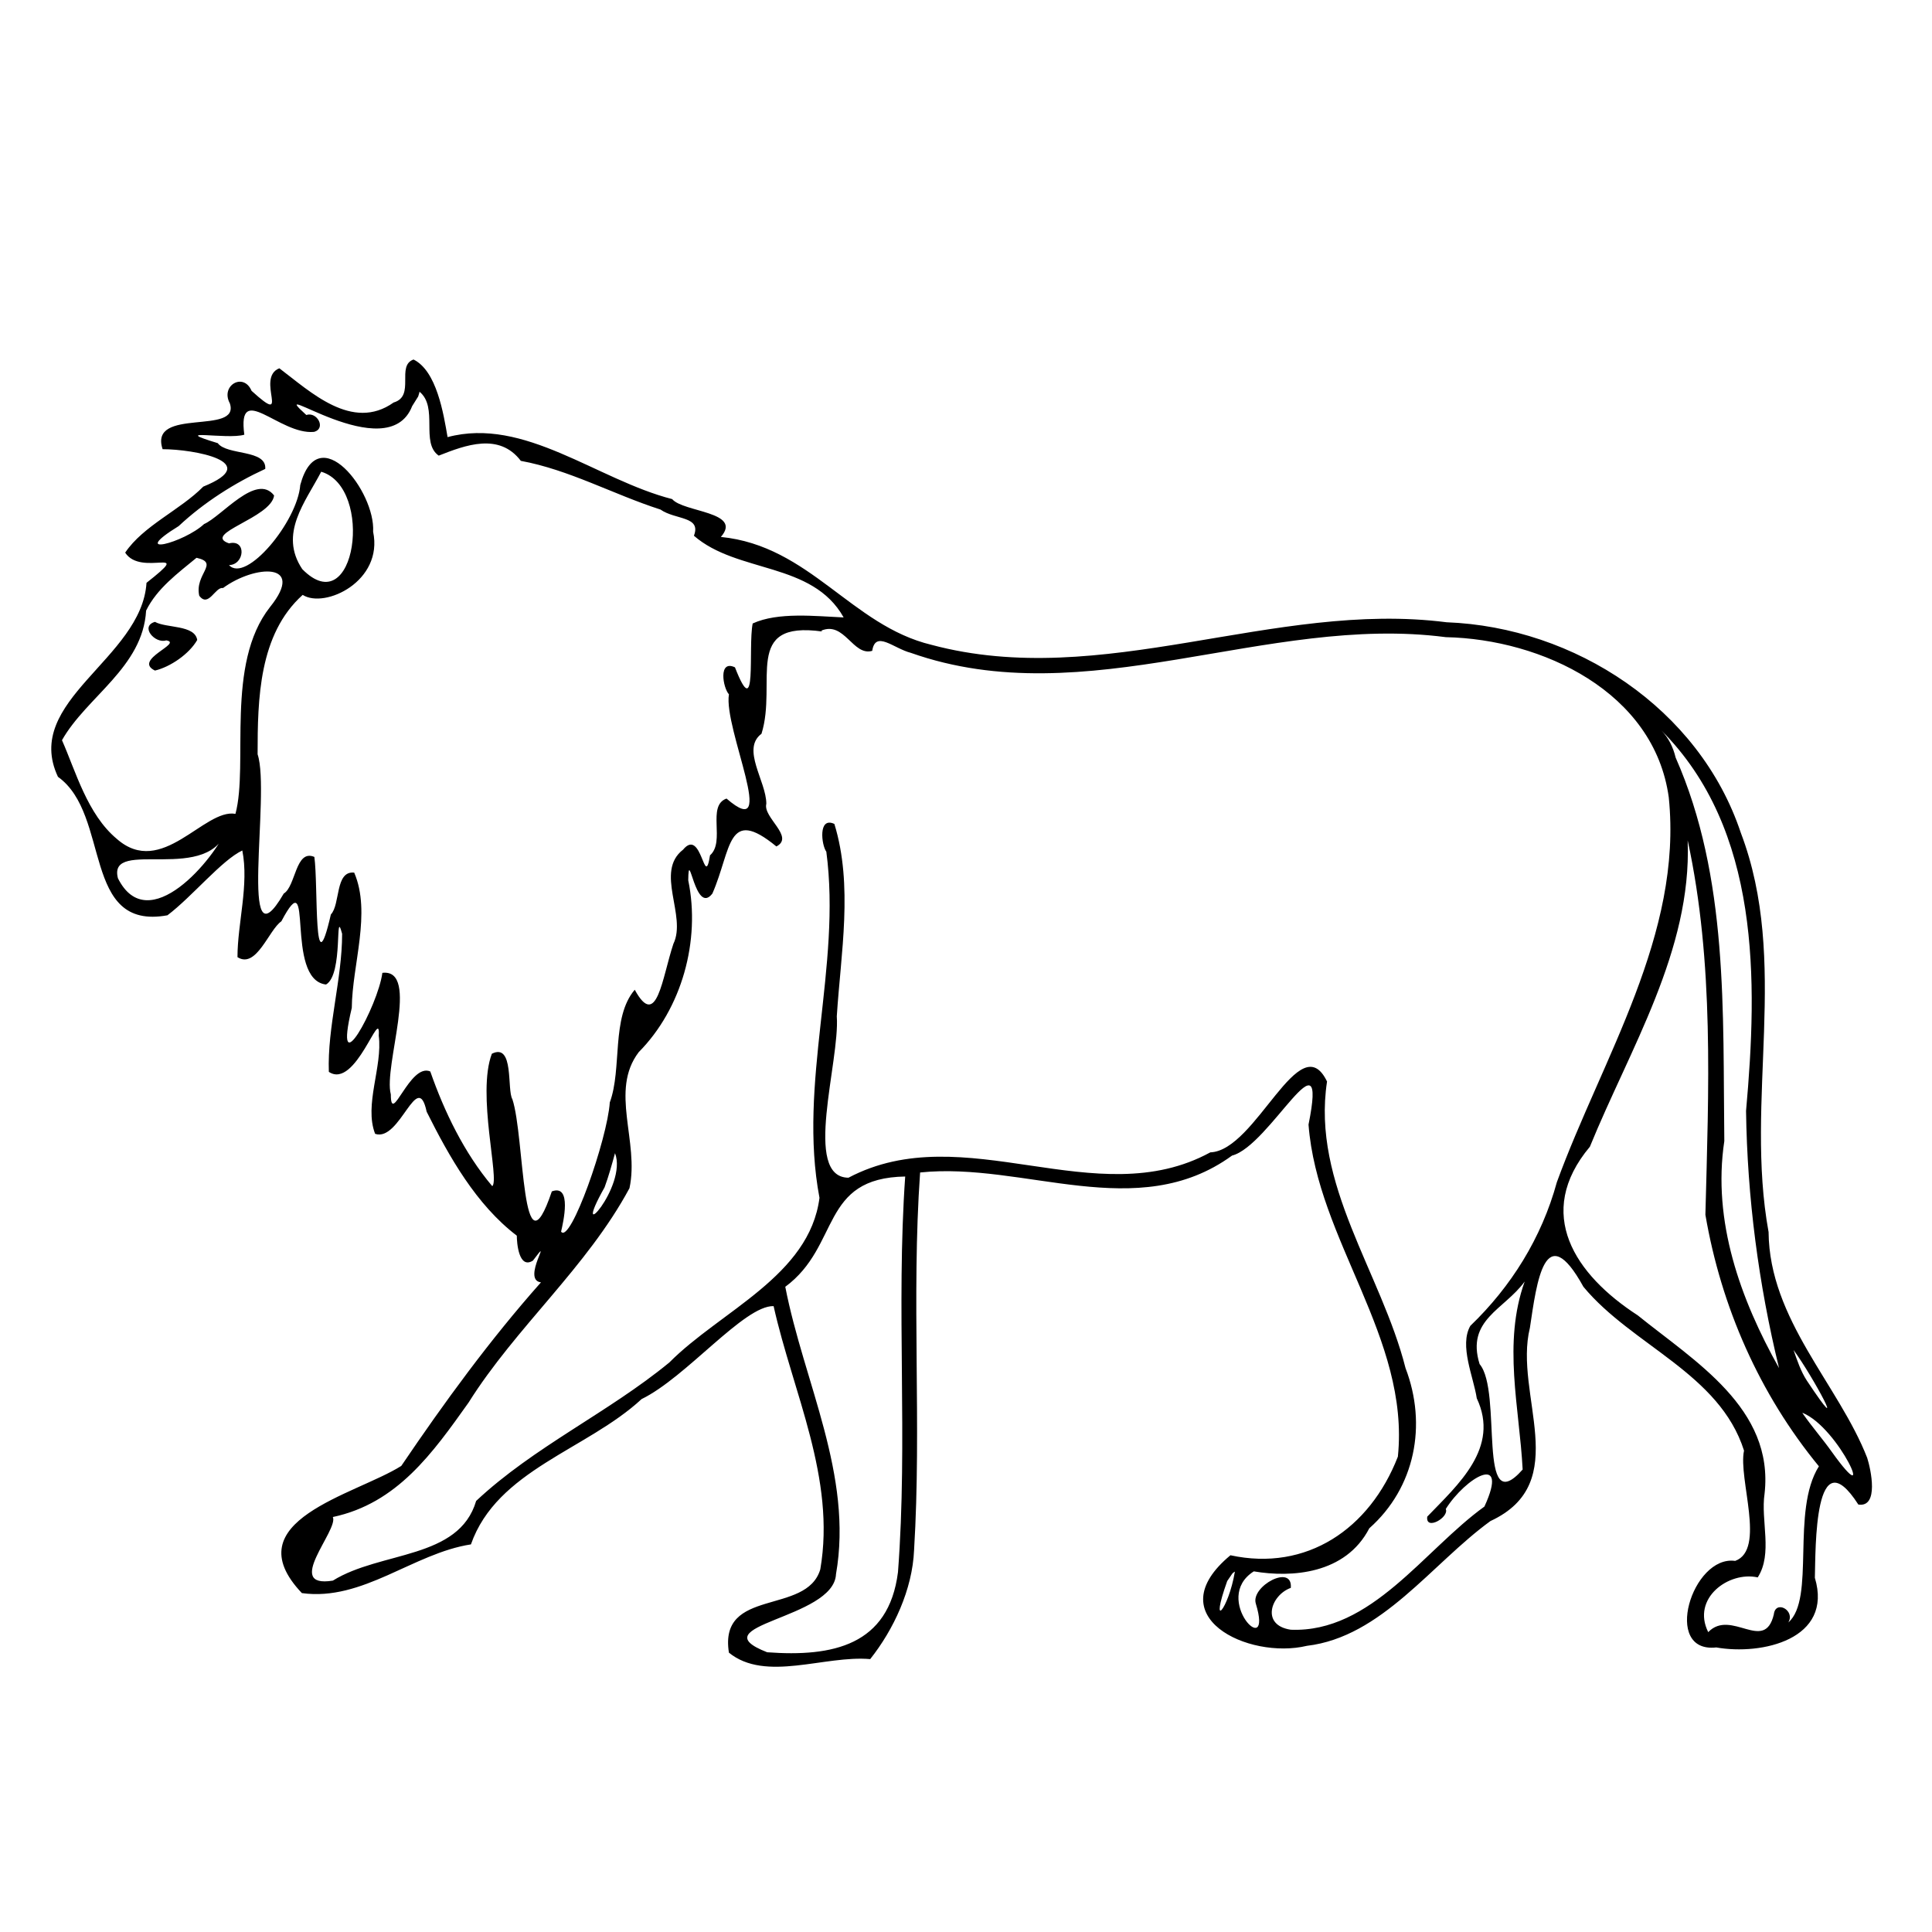 <?xml version="1.0" encoding="UTF-8" standalone="no"?>
<!-- Created with Inkscape (http://www.inkscape.org/) -->
<svg xmlns:dc="http://purl.org/dc/elements/1.1/" xmlns:cc="http://creativecommons.org/ns#" xmlns:rdf="http://www.w3.org/1999/02/22-rdf-syntax-ns#" xmlns:svg="http://www.w3.org/2000/svg" xmlns="http://www.w3.org/2000/svg" version="1.1" width="100%" height="100%" viewBox="0 0 48 48" id="svg2">
<defs id="defs38" />
<path d="M 10.28,8.93 C 9.83,9.08 10.33,9.84 9.78,10.00 8.75,10.73 7.71,9.73 6.94,9.15 6.33,9.39 7.27,10.64 6.25,9.71 6.05,9.24 5.47,9.58 5.71,10.02 c 0.27,0.81 -2.02,0.08 -1.67,1.14 0.78,10e-4 2.52,0.32 1.01,0.93 -0.57,0.58 -1.49,0.97 -1.94,1.64 0.40,0.62 1.75,-0.21 0.53,0.75 -0.12,1.89 -3.09,2.93 -2.20,4.82 1.32,0.94 0.58,3.83 2.72,3.44 0.61,-0.46 1.35,-1.37 1.86,-1.61 0.17,0.85 -0.12,1.81 -0.12,2.65 0.47,0.30 0.78,-0.68 1.09,-0.89 0.84,-1.59 0.06,1.45 1.11,1.57 0.44,-0.25 0.21,-1.97 0.40,-1.26 0.00,1.13 -0.37,2.32 -0.33,3.43 0.67,0.45 1.29,-1.68 1.24,-0.90 0.10,0.77 -0.37,1.72 -0.09,2.44 0.62,0.21 1.05,-1.63 1.28,-0.55 0.56,1.12 1.23,2.31 2.24,3.08 -0.00,0.18 0.05,0.84 0.40,0.62 0.55,-0.73 -0.30,0.48 0.20,0.54 -1.27,1.43 -2.40,2.98 -3.47,4.56 -1.14,0.72 -4.18,1.36 -2.47,3.16 1.51,0.21 2.77,-0.99 4.20,-1.21 0.65,-1.85 2.88,-2.35 4.24,-3.61 1.11,-0.54 2.55,-2.33 3.28,-2.31 0.48,2.15 1.55,4.28 1.16,6.54 -0.34,1.15 -2.53,0.44 -2.27,2.07 0.91,0.74 2.38,0.06 3.51,0.16 0.58,-0.73 1.05,-1.73 1.09,-2.71 0.19,-3.12 -0.07,-6.26 0.15,-9.38 2.58,-0.27 5.40,1.29 7.75,-0.42 0.94,-0.24 2.40,-3.25 1.90,-0.77 0.22,2.88 2.52,5.30 2.22,8.25 -0.70,1.80 -2.27,2.86 -4.16,2.45 -1.82,1.51 0.44,2.60 1.90,2.25 1.86,-0.22 3.10,-2.04 4.56,-3.10 2.07,-0.96 0.57,-3.14 0.98,-4.80 0.17,-1.14 0.37,-2.76 1.33,-1.02 1.21,1.46 3.38,2.15 3.99,4.07 -0.15,0.70 0.55,2.46 -0.22,2.74 -1.07,-0.15 -1.82,2.30 -0.47,2.15 1.13,0.20 2.91,-0.20 2.45,-1.73 0.02,-0.72 -0.02,-3.53 1.08,-1.82 0.52,0.08 0.31,-0.88 0.22,-1.16 -0.71,-1.82 -2.43,-3.43 -2.45,-5.61 -0.60,-3.29 0.53,-6.71 -0.69,-9.92 -1.03,-3.09 -4.13,-5.11 -7.31,-5.23 -4.30,-0.55 -8.54,1.70 -12.80,0.56 -1.99,-0.48 -3.02,-2.46 -5.23,-2.68 0.55,-0.63 -0.93,-0.61 -1.21,-0.94 -1.87,-0.48 -3.67,-2.05 -5.58,-1.54 -0.10,-0.58 -0.27,-1.65 -0.85,-1.93 z m 0.14,0.80 c 0.48,0.39 0.02,1.27 0.48,1.59 0.66,-0.26 1.50,-0.58 2.04,0.13 1.20,0.22 2.29,0.83 3.47,1.21 0.37,0.26 1.02,0.16 0.83,0.65 1.08,0.94 2.94,0.64 3.72,2.03 -0.69,-0.03 -1.63,-0.14 -2.26,0.15 -0.12,0.60 0.12,2.53 -0.44,1.09 -0.42,-0.20 -0.30,0.51 -0.15,0.67 -0.14,0.85 1.26,3.73 -0.06,2.59 -0.50,0.18 -0.02,1.07 -0.41,1.41 -0.14,0.89 -0.20,-0.71 -0.67,-0.14 -0.71,0.55 0.10,1.64 -0.24,2.34 -0.28,0.84 -0.41,2.15 -0.96,1.14 -0.59,0.69 -0.31,1.96 -0.62,2.80 -0.06,0.91 -0.98,3.53 -1.21,3.21 0.05,-0.22 0.28,-1.19 -0.23,-1.00 -0.76,2.25 -0.67,-1.36 -0.98,-2.29 -0.14,-0.23 0.05,-1.41 -0.51,-1.13 -0.38,1.00 0.20,3.14 0.01,3.29 -0.70,-0.83 -1.19,-1.85 -1.54,-2.85 -0.51,-0.22 -0.98,1.38 -0.98,0.57 -0.19,-0.70 0.74,-3.13 -0.21,-3.02 -0.11,0.83 -1.24,2.89 -0.76,0.87 0.01,-1.07 0.49,-2.36 0.06,-3.36 -0.48,-0.05 -0.34,0.79 -0.58,1.04 -0.44,1.92 -0.31,-0.73 -0.41,-1.43 -0.47,-0.20 -0.46,0.73 -0.76,0.91 -1.15,1.98 -0.32,-2.48 -0.65,-3.46 -0.00,-1.37 0.03,-2.98 1.12,-3.96 0.55,0.35 2.01,-0.34 1.75,-1.57 0.06,-1.00 -1.36,-2.83 -1.81,-1.16 -0.07,0.91 -1.35,2.45 -1.77,1.99 0.39,-0.01 0.44,-0.65 0.00,-0.54 -0.69,-0.24 1.05,-0.63 1.12,-1.19 -0.44,-0.57 -1.30,0.52 -1.74,0.71 -0.49,0.46 -1.91,0.84 -0.63,0.05 0.63,-0.59 1.39,-1.07 2.15,-1.42 C 6.63,11.16 5.64,11.32 5.41,11.01 4.16,10.63 5.64,10.93 6.07,10.80 5.89,9.45 6.94,10.81 7.80,10.73 8.11,10.65 7.88,10.22 7.61,10.31 6.49,9.30 9.63,11.66 10.24,10.09 l 0.15,-0.24 0.03,-0.10 z M 7.98,11.72 c 1.32,0.39 0.86,3.77 -0.47,2.42 -0.59,-0.88 0.08,-1.67 0.47,-2.42 z m -3.09,2.14 c 0.57,0.13 -0.06,0.40 0.06,0.94 0.23,0.31 0.40,-0.23 0.59,-0.19 0.79,-0.58 2.07,-0.65 1.17,0.47 C 5.59,16.50 6.18,18.98 5.85,20.22 5.07,20.08 4.02,21.83 2.90,20.84 2.17,20.23 1.88,19.16 1.54,18.39 2.15,17.31 3.55,16.58 3.63,15.17 3.90,14.62 4.42,14.24 4.88,13.86 z M 3.85,15.45 c -0.38,0.11 0.00,0.55 0.28,0.46 0.43,0.07 -0.84,0.48 -0.28,0.75 0.38,-0.09 0.85,-0.41 1.05,-0.76 C 4.84,15.52 4.13,15.61 3.85,15.45 z m 16.55,0.22 c 0.58,-0.25 0.79,0.64 1.27,0.50 0.08,-0.52 0.53,-0.06 0.96,0.05 4.36,1.54 8.84,-0.97 13.29,-0.39 2.39,0.05 5.18,1.36 5.54,3.98 0.35,3.41 -1.65,6.47 -2.78,9.56 -0.38,1.39 -1.14,2.60 -2.15,3.57 -0.28,0.49 0.08,1.27 0.16,1.80 0.58,1.23 -0.46,2.14 -1.23,2.94 -0.05,0.36 0.55,0.02 0.46,-0.19 0.49,-0.78 1.59,-1.43 0.96,-0.06 -1.50,1.08 -2.81,3.14 -4.81,3.06 -0.75,-0.11 -0.50,-0.86 -0.00,-1.04 0.05,-0.61 -1.00,-0.04 -0.87,0.39 0.45,1.47 -1.12,-0.12 -0.05,-0.80 0.94,0.16 2.28,0.07 2.87,-1.07 1.14,-1.01 1.44,-2.57 0.90,-3.98 -0.60,-2.37 -2.34,-4.57 -1.95,-7.12 -0.68,-1.41 -1.76,1.72 -2.90,1.76 -2.84,1.55 -6.11,-0.89 -8.99,0.63 -1.15,-0.01 -0.21,-2.88 -0.29,-4.01 0.10,-1.57 0.41,-3.25 -0.06,-4.78 -0.41,-0.19 -0.32,0.53 -0.20,0.69 0.38,2.86 -0.71,5.75 -0.17,8.60 -0.25,1.94 -2.46,2.81 -3.73,4.09 -1.52,1.25 -3.36,2.09 -4.80,3.44 -0.43,1.46 -2.37,1.24 -3.56,1.98 -1.24,0.20 0.15,-1.26 -6.31e-4,-1.58 1.60,-0.34 2.48,-1.59 3.37,-2.84 1.18,-1.88 2.94,-3.36 4.00,-5.33 0.25,-1.16 -0.50,-2.42 0.23,-3.38 1.07,-1.08 1.54,-2.77 1.23,-4.27 0.01,-0.88 0.17,0.89 0.60,0.33 0.48,-1.10 0.36,-2.18 1.59,-1.17 0.46,-0.24 -0.34,-0.72 -0.25,-1.06 0.00,-0.56 -0.63,-1.36 -0.12,-1.74 0.40,-1.28 -0.48,-2.82 1.51,-2.54 z m 20.87,2.47 c 2.47,2.47 2.40,6.23 2.11,9.46 0.03,2.15 0.31,4.30 0.82,6.39 -0.96,-1.71 -1.66,-3.65 -1.36,-5.64 -0.04,-3.20 0.11,-6.54 -1.21,-9.53 -0.06,-0.25 -0.17,-0.48 -0.35,-0.67 z M 5.66,20.54 C 5.34,21.34 3.68,23.32 2.93,21.82 2.66,20.78 5.26,22.03 5.66,20.54 z M 41.93,20.88 c 0.66,3.04 0.52,6.20 0.44,9.30 0.39,2.28 1.34,4.45 2.82,6.25 -0.70,1.11 -0.08,3.29 -0.76,3.88 0.18,-0.30 -0.32,-0.57 -0.36,-0.20 -0.23,0.97 -1.06,-0.15 -1.63,0.44 -0.42,-0.84 0.51,-1.52 1.23,-1.36 0.38,-0.59 0.07,-1.41 0.17,-2.08 0.24,-2.12 -1.74,-3.29 -3.15,-4.43 -1.56,-1.01 -2.58,-2.53 -1.19,-4.19 0.99,-2.43 2.53,-4.87 2.43,-7.59 z m -26.65,7.77 c 0.32,0.83 -1.15,2.43 -0.26,0.85 0.10,-0.27 0.18,-0.56 0.26,-0.85 z m 7.21,0.57 c -0.23,3.27 0.07,6.56 -0.18,9.84 -0.23,1.82 -1.62,2.11 -3.25,1.99 -1.74,-0.68 1.66,-0.82 1.71,-1.94 0.43,-2.46 -0.80,-4.77 -1.26,-7.14 1.38,-1.02 0.85,-2.71 2.99,-2.74 z m 15.39,2.62 c -0.55,1.53 -0.13,3.13 -0.05,4.67 -1.15,1.30 -0.49,-1.94 -1.07,-2.62 -0.34,-1.10 0.61,-1.35 1.12,-2.05 z m 6.68,1.70 c 0.48,0.65 1.42,2.40 0.33,0.76 -0.15,-0.23 -0.24,-0.50 -0.33,-0.76 z m -0.26,0.70 0.08,0.20 -0.08,-0.20 z m 0.48,0.86 c 0.92,0.37 1.89,2.59 0.73,0.97 C 45.29,35.76 45.02,35.45 44.79,35.12 z m -14.10,3.95 c -0.16,0.94 -0.64,1.49 -0.19,0.23 l 0.13,-0.19 0.05,-0.04 4e-6,0 z" />
</svg>
